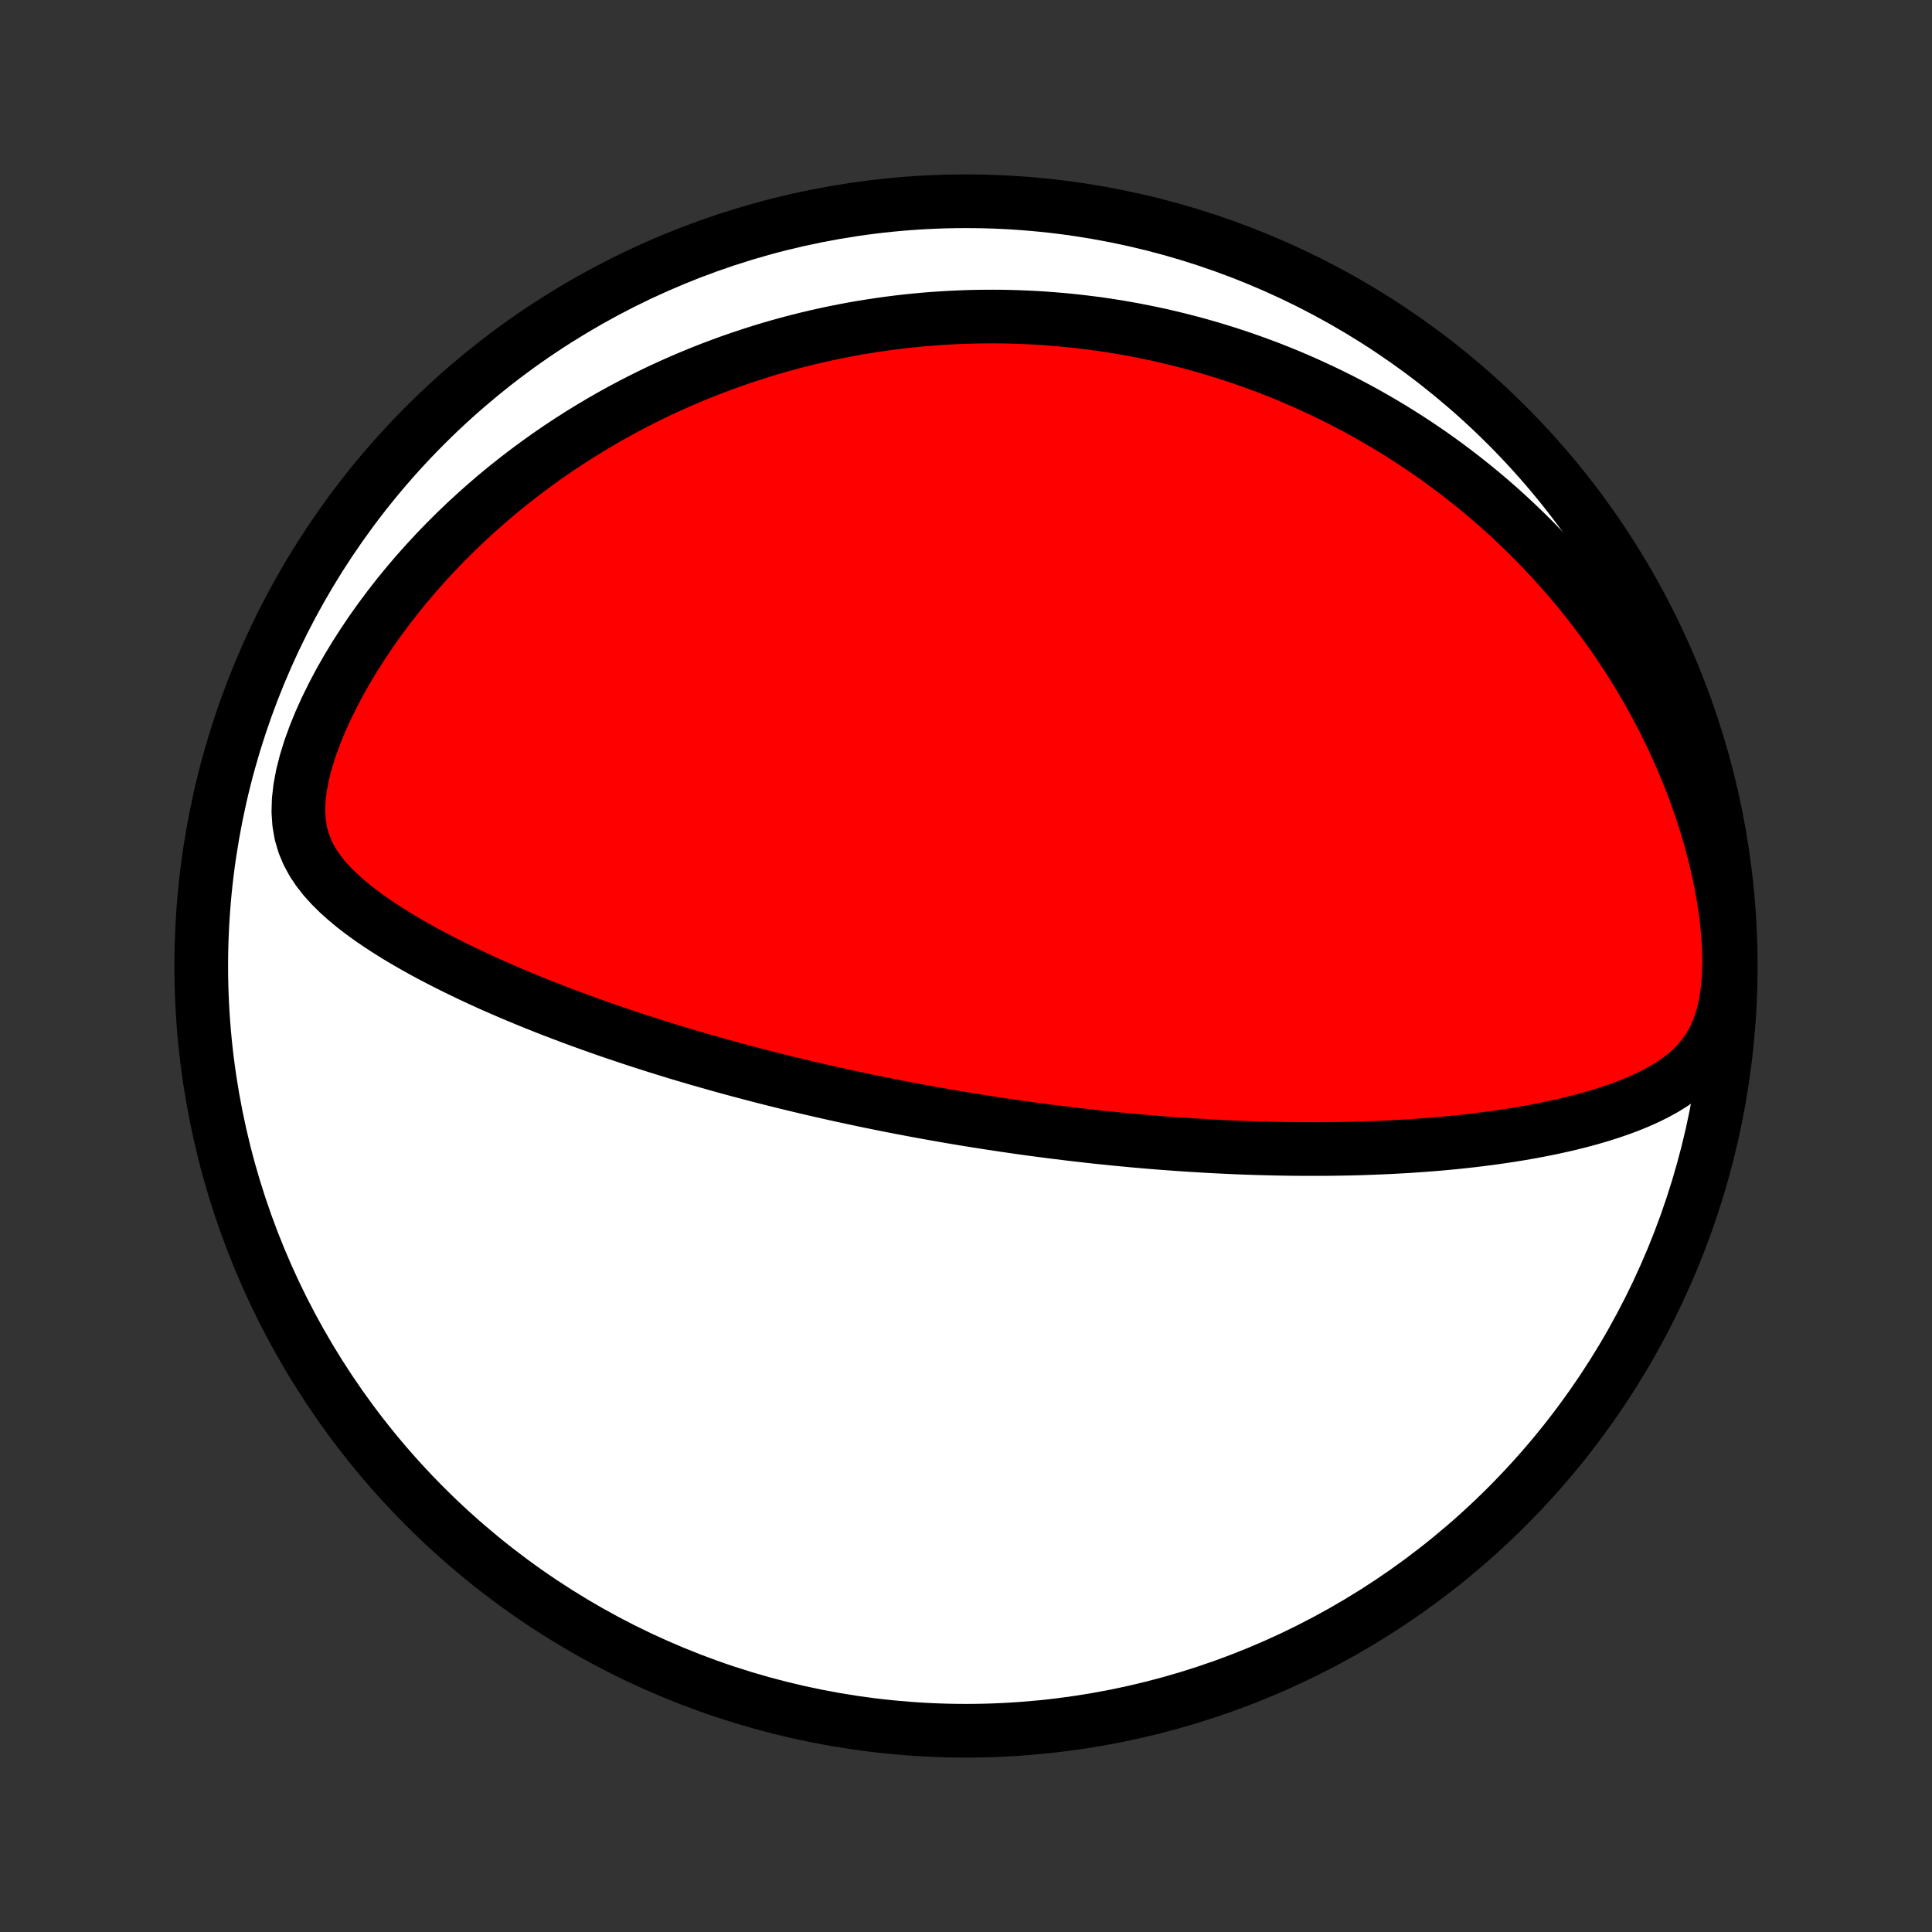 <?xml version="1.0" encoding="utf-8" standalone="no"?>
<!DOCTYPE svg PUBLIC "-//W3C//DTD SVG 1.1//EN"
  "http://www.w3.org/Graphics/SVG/1.1/DTD/svg11.dtd">
<!-- Created with matplotlib (http://matplotlib.org/) -->
<svg height="72pt" version="1.1" viewBox="0 0 72 72" width="72pt" xmlns="http://www.w3.org/2000/svg" xmlns:xlink="http://www.w3.org/1999/xlink">
 <rect x="0" y="0" width="72" height="72" fill="#333333" stroke="none"/>
 <defs>
  <style type="text/css">
*{stroke-linecap:butt;stroke-linejoin:round;}
  </style>
 </defs>
 <g id="figure_1">
  <g id="patch_1">
   <path d="
M0 72
L72 72
L72 0
L0 0
z
" style="fill:none;"/>
  </g>
  <g id="axes_1">
   <g id="PatchCollection_1">
    <defs>
     <path d="
M36 -7.5
C43.558 -7.5 50.808 -10.503 56.153 -15.848
C61.497 -21.192 64.5 -28.442 64.5 -36
C64.5 -43.558 61.497 -50.808 56.153 -56.153
C50.808 -61.497 43.558 -64.5 36 -64.5
C28.442 -64.5 21.192 -61.497 15.848 -56.153
C10.503 -50.808 7.5 -43.558 7.5 -36
C7.5 -28.442 10.503 -21.192 15.848 -15.848
C21.192 -10.503 28.442 -7.5 36 -7.5
z
" id="C0_0_a811fe30f3"/>
     <path d="
M36.945 -30.141
L36.696 -30.18
L36.446 -30.219
L36.197 -30.259
L35.948 -30.299
L35.698 -30.341
L35.448 -30.383
L35.198 -30.426
L34.948 -30.47
L34.697 -30.515
L34.445 -30.56
L34.193 -30.606
L33.94 -30.654
L33.687 -30.702
L33.432 -30.751
L33.177 -30.8
L32.921 -30.851
L32.664 -30.903
L32.406 -30.956
L32.147 -31.01
L31.887 -31.065
L31.626 -31.121
L31.363 -31.178
L31.099 -31.236
L30.833 -31.296
L30.567 -31.356
L30.298 -31.418
L30.028 -31.481
L29.757 -31.546
L29.483 -31.612
L29.208 -31.679
L28.931 -31.748
L28.653 -31.818
L28.372 -31.889
L28.09 -31.963
L27.805 -32.038
L27.519 -32.114
L27.23 -32.192
L26.939 -32.272
L26.646 -32.354
L26.351 -32.438
L26.053 -32.523
L25.753 -32.611
L25.451 -32.7
L25.146 -32.792
L24.84 -32.886
L24.53 -32.982
L24.219 -33.081
L23.904 -33.182
L23.588 -33.285
L23.269 -33.391
L22.948 -33.499
L22.625 -33.61
L22.299 -33.724
L21.971 -33.841
L21.64 -33.96
L21.308 -34.083
L20.974 -34.209
L20.637 -34.337
L20.299 -34.469
L19.959 -34.605
L19.617 -34.744
L19.274 -34.886
L18.93 -35.032
L18.584 -35.182
L18.238 -35.335
L17.891 -35.493
L17.544 -35.655
L17.197 -35.821
L16.85 -35.991
L16.504 -36.166
L16.158 -36.345
L15.814 -36.529
L15.473 -36.719
L15.133 -36.914
L14.797 -37.114
L14.465 -37.321
L14.138 -37.534
L13.816 -37.753
L13.502 -37.981
L13.196 -38.216
L12.9 -38.461
L12.616 -38.715
L12.346 -38.982
L12.093 -39.261
L11.861 -39.555
L11.653 -39.867
L11.474 -40.197
L11.327 -40.549
L11.217 -40.923
L11.148 -41.322
L11.119 -41.742
L11.132 -42.185
L11.185 -42.645
L11.274 -43.12
L11.398 -43.606
L11.551 -44.1
L11.732 -44.597
L11.935 -45.096
L12.16 -45.594
L12.404 -46.09
L12.664 -46.581
L12.939 -47.065
L13.228 -47.544
L13.529 -48.014
L13.84 -48.475
L14.162 -48.928
L14.492 -49.371
L14.83 -49.804
L15.176 -50.227
L15.528 -50.64
L15.886 -51.041
L16.249 -51.433
L16.616 -51.813
L16.987 -52.182
L17.362 -52.541
L17.74 -52.889
L18.12 -53.226
L18.502 -53.553
L18.886 -53.869
L19.272 -54.175
L19.658 -54.47
L20.045 -54.756
L20.432 -55.032
L20.819 -55.298
L21.206 -55.554
L21.593 -55.801
L21.979 -56.04
L22.364 -56.269
L22.748 -56.49
L23.131 -56.702
L23.513 -56.906
L23.893 -57.101
L24.272 -57.289
L24.649 -57.47
L25.025 -57.642
L25.399 -57.808
L25.771 -57.966
L26.141 -58.118
L26.509 -58.263
L26.875 -58.401
L27.239 -58.533
L27.602 -58.659
L27.962 -58.779
L28.32 -58.893
L28.676 -59.002
L29.03 -59.104
L29.383 -59.202
L29.733 -59.294
L30.081 -59.381
L30.427 -59.463
L30.772 -59.54
L31.114 -59.612
L31.455 -59.68
L31.794 -59.743
L32.132 -59.802
L32.467 -59.856
L32.801 -59.906
L33.133 -59.952
L33.464 -59.994
L33.793 -60.032
L34.121 -60.066
L34.447 -60.096
L34.773 -60.122
L35.096 -60.144
L35.419 -60.163
L35.74 -60.178
L36.061 -60.19
L36.38 -60.198
L36.698 -60.202
L37.015 -60.203
L37.332 -60.201
L37.647 -60.195
L37.962 -60.185
L38.276 -60.173
L38.59 -60.157
L38.902 -60.137
L39.215 -60.114
L39.527 -60.088
L39.838 -60.059
L40.149 -60.026
L40.46 -59.989
L40.771 -59.95
L41.081 -59.907
L41.391 -59.86
L41.702 -59.81
L42.012 -59.757
L42.322 -59.7
L42.632 -59.639
L42.943 -59.575
L43.254 -59.508
L43.565 -59.436
L43.876 -59.361
L44.187 -59.282
L44.499 -59.2
L44.812 -59.113
L45.125 -59.023
L45.438 -58.928
L45.752 -58.83
L46.067 -58.727
L46.382 -58.62
L46.698 -58.508
L47.015 -58.392
L47.333 -58.272
L47.651 -58.147
L47.97 -58.017
L48.29 -57.882
L48.611 -57.742
L48.932 -57.597
L49.255 -57.447
L49.578 -57.291
L49.903 -57.13
L50.228 -56.963
L50.554 -56.79
L50.881 -56.611
L51.208 -56.426
L51.537 -56.235
L51.866 -56.038
L52.196 -55.833
L52.527 -55.622
L52.858 -55.404
L53.19 -55.179
L53.523 -54.946
L53.856 -54.706
L54.189 -54.457
L54.522 -54.201
L54.855 -53.937
L55.189 -53.664
L55.522 -53.382
L55.855 -53.092
L56.187 -52.793
L56.518 -52.484
L56.848 -52.166
L57.178 -51.838
L57.505 -51.501
L57.831 -51.153
L58.155 -50.795
L58.477 -50.427
L58.796 -50.048
L59.111 -49.659
L59.424 -49.258
L59.733 -48.847
L60.037 -48.425
L60.337 -47.991
L60.631 -47.546
L60.92 -47.09
L61.203 -46.623
L61.479 -46.145
L61.747 -45.656
L62.008 -45.155
L62.26 -44.645
L62.502 -44.123
L62.735 -43.592
L62.957 -43.051
L63.167 -42.501
L63.366 -41.943
L63.55 -41.377
L63.721 -40.804
L63.877 -40.226
L64.016 -39.644
L64.139 -39.058
L64.242 -38.472
L64.326 -37.888
L64.388 -37.308
L64.426 -36.735
L64.44 -36.175
L64.426 -35.63
L64.382 -35.106
L64.308 -34.608
L64.202 -34.141
L64.063 -33.708
L63.892 -33.312
L63.691 -32.952
L63.462 -32.627
L63.21 -32.334
L62.937 -32.071
L62.647 -31.833
L62.342 -31.617
L62.025 -31.42
L61.698 -31.241
L61.362 -31.076
L61.02 -30.924
L60.672 -30.783
L60.319 -30.653
L59.963 -30.532
L59.604 -30.419
L59.243 -30.314
L58.879 -30.216
L58.515 -30.125
L58.15 -30.041
L57.784 -29.961
L57.419 -29.888
L57.054 -29.819
L56.689 -29.755
L56.325 -29.696
L55.963 -29.641
L55.602 -29.59
L55.242 -29.543
L54.884 -29.499
L54.528 -29.459
L54.175 -29.422
L53.823 -29.389
L53.473 -29.358
L53.126 -29.331
L52.781 -29.306
L52.439 -29.283
L52.099 -29.264
L51.762 -29.246
L51.428 -29.231
L51.096 -29.218
L50.767 -29.206
L50.44 -29.197
L50.117 -29.19
L49.795 -29.185
L49.477 -29.181
L49.161 -29.179
L48.849 -29.179
L48.538 -29.18
L48.23 -29.182
L47.925 -29.186
L47.622 -29.191
L47.322 -29.198
L47.024 -29.205
L46.729 -29.214
L46.436 -29.224
L46.145 -29.235
L45.857 -29.248
L45.571 -29.261
L45.286 -29.275
L45.004 -29.29
L44.724 -29.307
L44.446 -29.324
L44.17 -29.341
L43.895 -29.36
L43.623 -29.38
L43.352 -29.4
L43.082 -29.421
L42.815 -29.443
L42.548 -29.466
L42.284 -29.489
L42.02 -29.514
L41.758 -29.539
L41.497 -29.564
L41.238 -29.591
L40.979 -29.617
L40.722 -29.645
L40.465 -29.674
L40.21 -29.703
L39.955 -29.732
L39.702 -29.763
L39.449 -29.794
L39.196 -29.825
L38.944 -29.858
L38.693 -29.891
L38.442 -29.924
L38.192 -29.959
L37.942 -29.994
L37.692 -30.03
L37.443 -30.066
z
" id="C0_1_dc3d3644e5"/>
    </defs>
    <g clip-path="url(#p1bffca34e9)">
     <use style="fill:#ffffff;stroke:#000000;stroke-width:2.0;" x="0.0" xlink:href="#C0_0_a811fe30f3" y="72.0"/>
    </g>
    <g clip-path="url(#p1bffca34e9)">
     <use style="fill:#ff0000;stroke:#000000;stroke-width:2.0;" x="0.0" xlink:href="#C0_1_dc3d3644e5" y="72.0"/>
    </g>
   </g>
  </g>
 </g>
 <defs>
  <clipPath id="p1bffca34e9">
   <rect height="72.0" width="72.0" x="0.0" y="0.0"/>
  </clipPath>
 </defs>
</svg>
